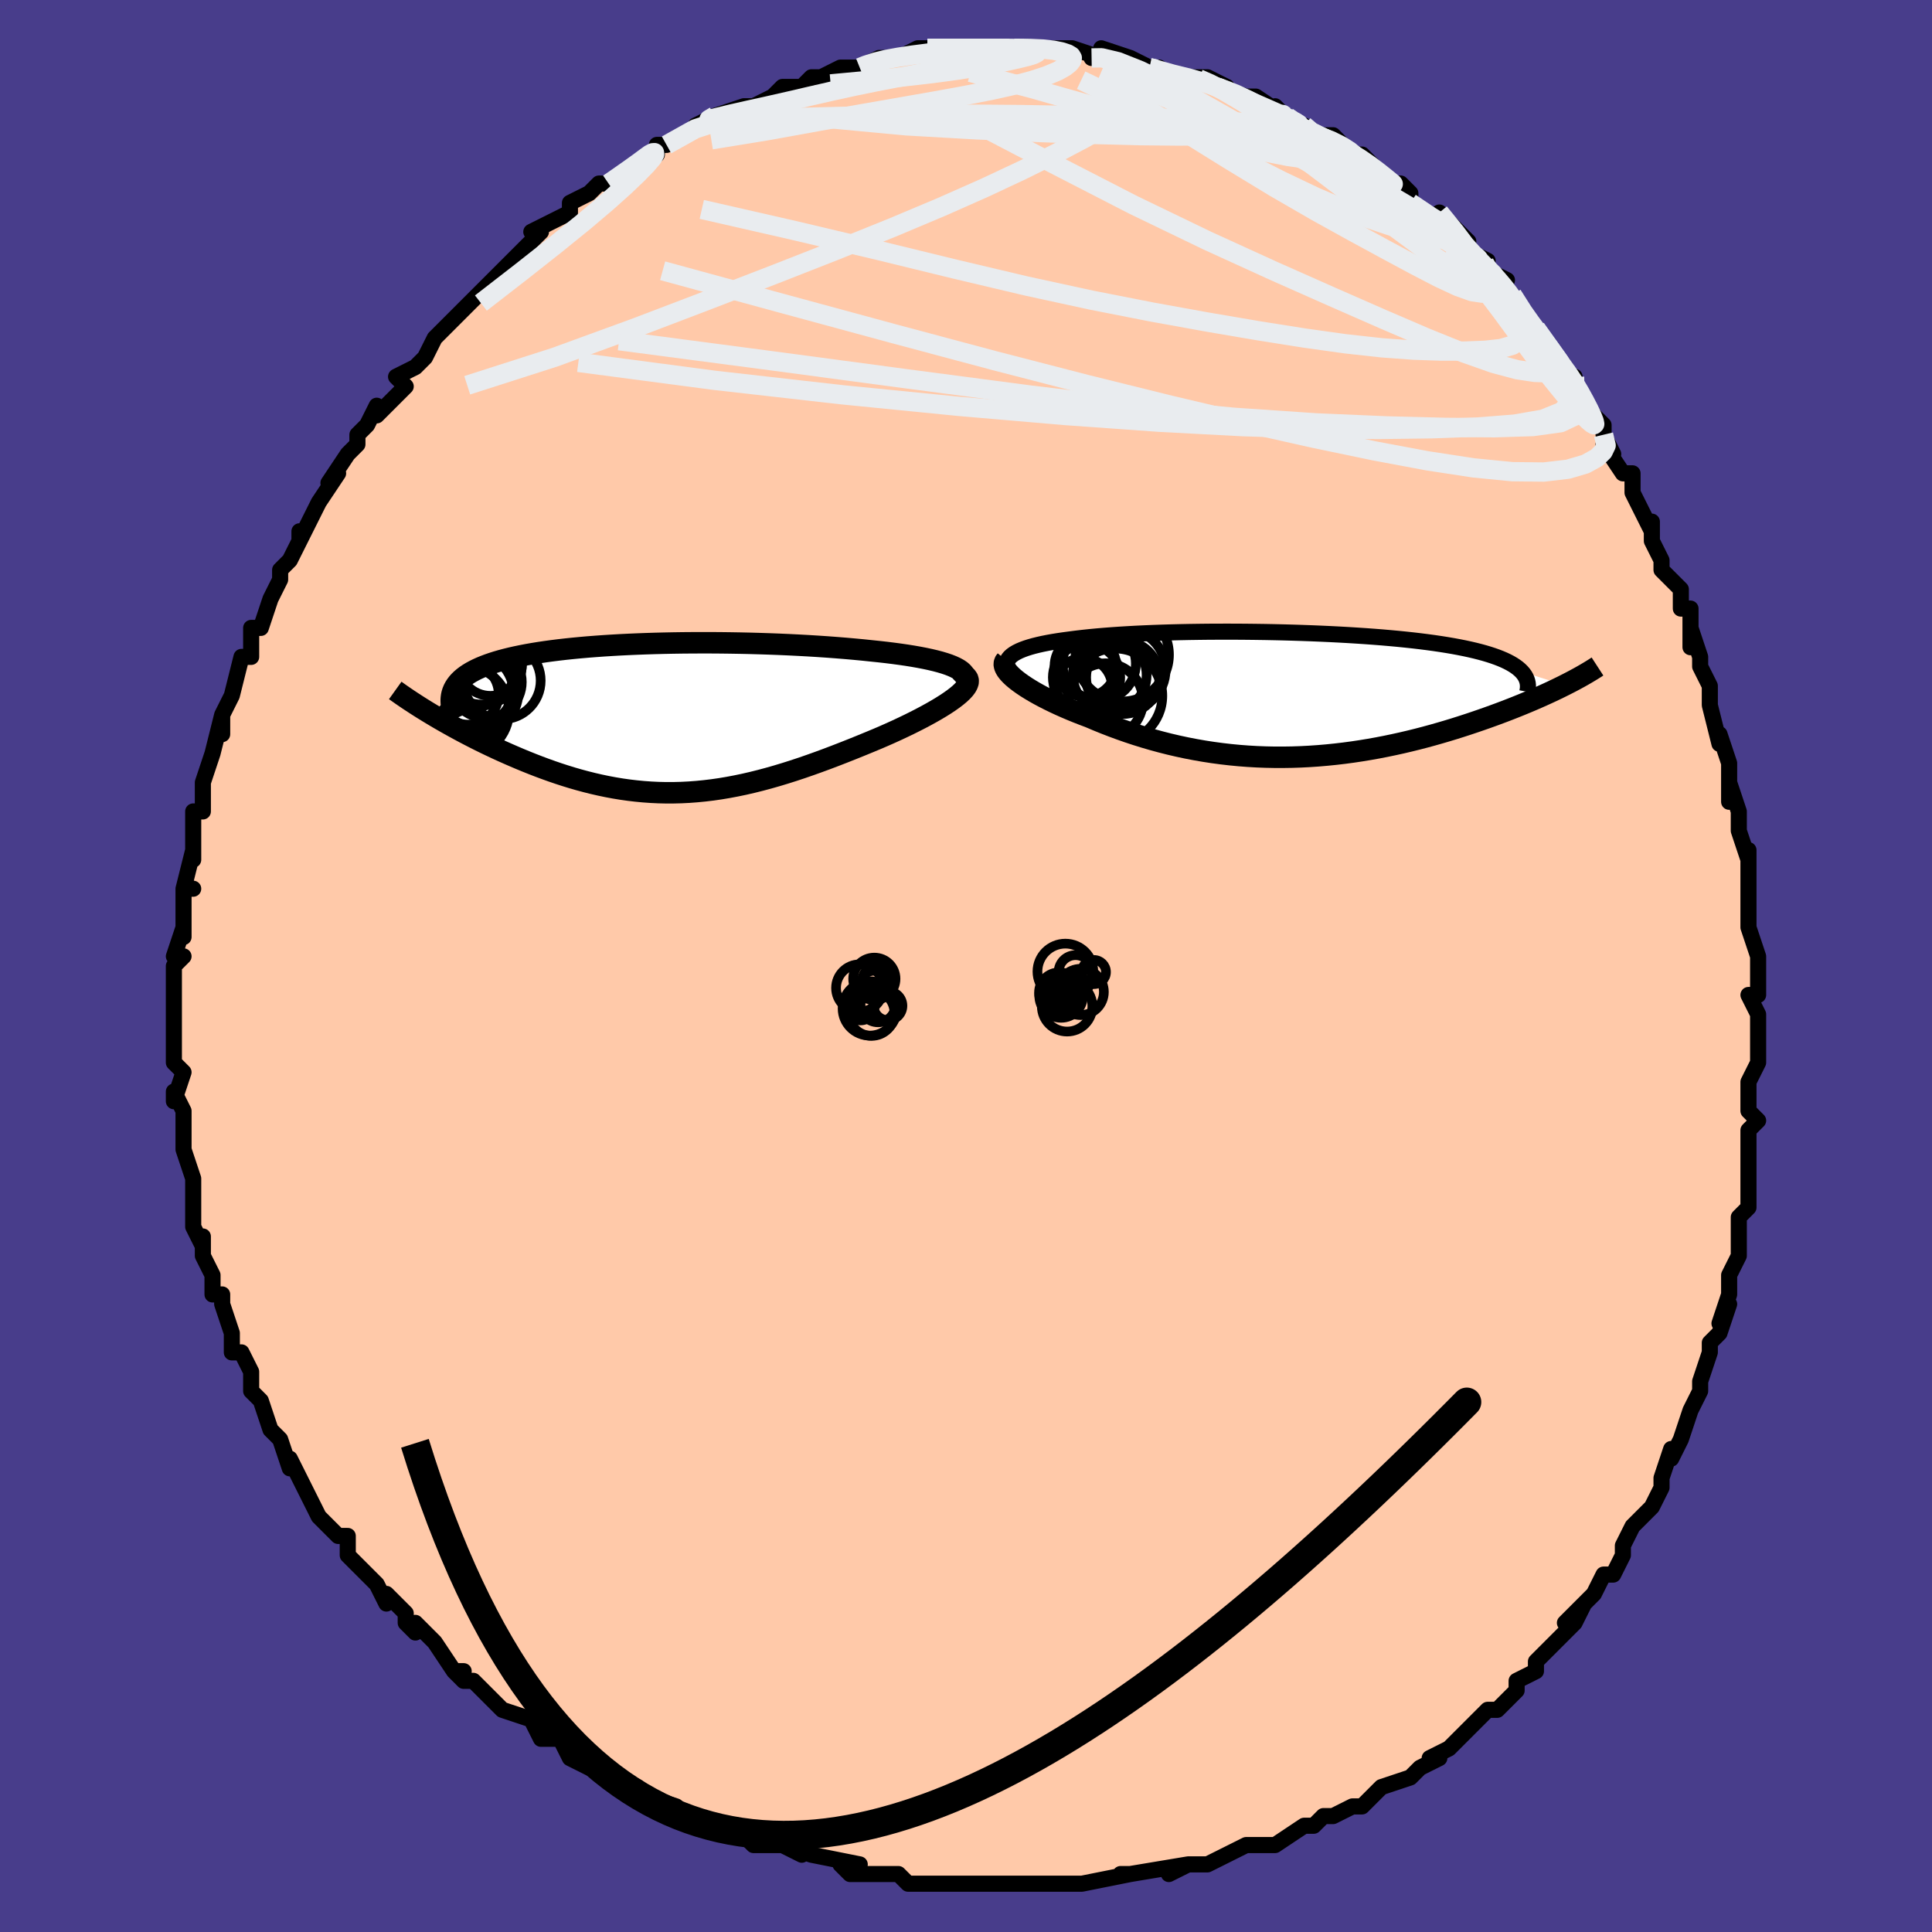 <svg viewBox="-100 -100 200 200" xmlns="http://www.w3.org/2000/svg" width="400" height="400" id="face-svg"><defs><clipPath id="leftEyeClipPath"><polyline points="31.07,-5.25,30.73,-5.406,30.347,-5.556,29.923,-5.699,29.461,-5.837,28.963,-5.968,28.431,-6.094,27.867,-6.214,27.274,-6.328,26.653,-6.437,26.006,-6.541,25.334,-6.639,24.64,-6.732,23.926,-6.821,23.192,-6.904,22.441,-6.982,21.536,-7.077,20.612,-7.165,19.672,-7.248,18.717,-7.325,17.749,-7.397,16.771,-7.463,15.783,-7.524,14.787,-7.578,13.785,-7.628,12.779,-7.672,11.771,-7.71,10.761,-7.743,9.751,-7.771,8.743,-7.793,7.737,-7.81,6.736,-7.822,5.741,-7.829,4.752,-7.83,3.771,-7.826,2.8,-7.818,1.838,-7.804,0.888,-7.785,-0.049,-7.761,-0.974,-7.732,-1.884,-7.698,-2.778,-7.66,-3.657,-7.616,-4.518,-7.567,-5.362,-7.514,-6.188,-7.455,-6.994,-7.392,-7.78,-7.323,-8.547,-7.25,-9.292,-7.172,-10.015,-7.089,-10.717,-7.001,-11.396,-6.908,-12.053,-6.811,-12.686,-6.708,-13.296,-6.601,-13.883,-6.488,-14.446,-6.371,-14.985,-6.25,-15.5,-6.123,-15.992,-5.992,-16.46,-5.856,-16.904,-5.715,-17.324,-5.57,-17.721,-5.42,-18.095,-5.266,-18.447,-5.107,-18.777,-4.942,-19.086,-4.773,-19.374,-4.598,-19.639,-4.418,-19.883,-4.232,-20.105,-4.041,-20.306,-3.845,-20.484,-3.643,-20.641,-3.436,-20.777,-3.223,-20.891,-3.006,-20.984,-2.782,-21.056,-2.554,-23.166,-0.423,-22.719,-0.156,-22.259,0.113,-21.787,0.384,-21.303,0.657,-20.807,0.932,-20.3,1.208,-19.781,1.485,-19.251,1.762,-18.711,2.039,-18.16,2.316,-17.599,2.591,-17.028,2.864,-16.448,3.136,-15.859,3.405,-15.259,3.672,-14.646,3.939,-14.021,4.205,-13.384,4.468,-12.735,4.728,-12.076,4.983,-11.408,5.232,-10.729,5.475,-10.041,5.71,-9.345,5.936,-8.641,6.153,-7.929,6.358,-7.21,6.552,-6.484,6.734,-5.752,6.902,-5.013,7.057,-4.268,7.196,-3.518,7.32,-2.762,7.427,-2,7.517,-1.234,7.59,-0.462,7.645,0.315,7.682,1.097,7.7,1.884,7.698,2.675,7.678,3.472,7.638,4.273,7.578,5.08,7.499,5.892,7.401,6.708,7.283,7.53,7.145,8.357,6.989,9.189,6.815,10.026,6.622,10.868,6.412,11.715,6.185,12.567,5.942,13.424,5.683,14.285,5.41,15.151,5.123,16.02,4.822,16.892,4.51,17.767,4.188,18.643,3.855,19.521,3.514,20.399,3.166,21.275,2.812,22.149,2.453,23.018,2.091,23.691,1.801,24.353,1.508,25.003,1.212,25.638,0.914,26.258,0.616,26.86,0.316,27.444,0.017,28.006,-0.281,28.546,-0.578,29.061,-0.872,29.548,-1.163,30.006,-1.451,30.432,-1.734,30.824,-2.011,31.178,-2.282"></polyline></clipPath><clipPath id="rightEyeClipPath"><polyline points="-29.242,-3.892,-29.054,-4.062,-28.83,-4.224,-28.569,-4.378,-28.273,-4.525,-27.944,-4.664,-27.583,-4.797,-27.19,-4.922,-26.769,-5.041,-26.318,-5.153,-25.84,-5.26,-25.337,-5.36,-24.808,-5.455,-24.255,-5.544,-23.679,-5.628,-23.082,-5.707,-22.413,-5.794,-21.717,-5.876,-20.994,-5.953,-20.245,-6.024,-19.472,-6.09,-18.675,-6.151,-17.856,-6.207,-17.015,-6.258,-16.156,-6.305,-15.278,-6.346,-14.382,-6.383,-13.472,-6.415,-12.547,-6.443,-11.609,-6.466,-10.66,-6.485,-9.701,-6.499,-8.734,-6.51,-7.76,-6.515,-6.781,-6.517,-5.798,-6.515,-4.812,-6.508,-3.826,-6.497,-2.84,-6.483,-1.857,-6.464,-0.877,-6.441,0.098,-6.414,1.067,-6.383,2.027,-6.348,2.979,-6.309,3.919,-6.266,4.848,-6.219,5.764,-6.168,6.666,-6.112,7.552,-6.053,8.421,-5.99,9.273,-5.923,10.105,-5.851,10.918,-5.776,11.711,-5.696,12.482,-5.613,13.231,-5.525,13.957,-5.433,14.659,-5.338,15.338,-5.238,15.992,-5.134,16.621,-5.027,17.225,-4.915,17.803,-4.8,18.356,-4.681,18.883,-4.558,19.386,-4.431,19.866,-4.3,20.323,-4.164,20.755,-4.024,21.164,-3.879,21.548,-3.73,21.908,-3.576,22.243,-3.418,22.554,-3.255,22.84,-3.088,23.101,-2.916,23.337,-2.74,23.549,-2.559,23.737,-2.374,28.174,-0.978,27.748,-0.766,27.306,-0.551,26.848,-0.334,26.374,-0.114,25.885,0.108,25.38,0.332,24.861,0.558,24.326,0.785,23.776,1.013,23.211,1.242,22.632,1.471,22.039,1.701,21.432,1.93,20.811,2.159,20.175,2.388,19.522,2.617,18.852,2.847,18.165,3.077,17.463,3.305,16.745,3.532,16.012,3.755,15.264,3.975,14.502,4.191,13.727,4.402,12.939,4.607,12.138,4.805,11.325,4.996,10.501,5.178,9.666,5.352,8.822,5.516,7.968,5.669,7.105,5.811,6.234,5.942,5.356,6.06,4.471,6.164,3.58,6.255,2.683,6.332,1.782,6.394,0.877,6.441,-0.032,6.472,-0.943,6.486,-1.856,6.485,-2.771,6.466,-3.686,6.431,-4.602,6.378,-5.516,6.308,-6.429,6.22,-7.34,6.115,-8.249,5.993,-9.154,5.853,-10.054,5.696,-10.95,5.523,-11.84,5.333,-12.724,5.127,-13.601,4.905,-14.469,4.669,-15.329,4.417,-16.18,4.153,-17.02,3.875,-17.848,3.585,-18.664,3.284,-19.467,2.973,-20.255,2.652,-21.028,2.324,-21.678,2.08,-22.313,1.831,-22.931,1.578,-23.533,1.321,-24.116,1.061,-24.68,0.798,-25.222,0.534,-25.743,0.268,-26.24,0.002,-26.712,-0.263,-27.158,-0.528,-27.576,-0.79,-27.964,-1.05,-28.321,-1.306,-28.645,-1.557"></polyline></clipPath><filter id="fuzzy"><feTurbulence id="turbulence" baseFrequency="0.05" numOctaves="3" type="noise" result="noise"></feTurbulence><feDisplacementMap in="SourceGraphic" in2="noise" scale="2"></feDisplacementMap></filter><linearGradient id="rainbowGradient" x1="0%" y1="0%" x2="100%" y2="0%"><stop offset="0%" style="stop-color: rgb(0, 0, 0);  stop-opacity: 1"></stop><stop offset="50%" style="stop-color: rgb(185, 55, 55);  stop-opacity: 1"></stop><stop offset="100%" style="stop-color: rgb(64, 224, 208);  stop-opacity: 1"></stop></linearGradient></defs><title>That&#39;s an ugly face</title><desc>CREATED BY XUAN TANG, MORE INFO AT TXSTC55.GITHUB.IO</desc><rect x="-100" y="-100" width="100%" height="100%" opacity="1" fill="rgb(72, 61, 139)"></rect><polyline id="faceContour" points="82,-1,82,3,81,3,82,5,82,7,82,9,82,9,82,10,81,12,81,15,82,16,81,17,81,20,81,20,81,22,81,24,81,25,80,26,80,29,80,30,79,32,79,34,78,37,79,35,78,38,77,39,77,40,77,40,76,43,76,44,75,46,74,49,73,51,73,50,72,53,72,53,72,54,71,56,70,57,69,58,68,60,68,61,67,63,66,63,66,63,65,65,65,65,62,68,64,66,63,68,61,70,59,72,59,73,59,73,57,74,57,75,56,76,55,77,54,77,52,79,52,79,50,81,48,82,49,82,47,83,46,84,43,85,43,85,43,85,41,87,40,87,38,88,37,88,36,89,35,89,35,89,32,91,30,91,29,91,27,92,27,92,25,93,25,93,23,93,21,94,23,93,17,94,16,94,17,94,17,94,12,95,12,95,12,95,10,95,8,95,7,95,6,95,3,95,3,95,2,95,0,95,-3,95,-2,95,-6,95,-7,94,-7,94,-8,94,-11,94,-12,94,-13,93,-11,93,-16,92,-19,91,-17,92,-19,91,-20,91,-22,91,-23,90,-24,90,-26,89,-26,89,-28,89,-29,88,-30,87,-33,86,-35,85,-34,85,-36,84,-38,83,-40,82,-39,83,-41,82,-42,80,-44,80,-44,80,-45,78,-48,77,-48,77,-50,75,-51,74,-52,74,-53,73,-52,73,-53,73,-55,70,-57,68,-57,69,-58,68,-58,67,-60,65,-60,66,-61,64,-64,61,-64,59,-65,59,-65,59,-67,57,-66,58,-67,57,-68,55,-69,53,-70,51,-70,52,-71,49,-71,49,-72,48,-73,45,-73,45,-74,44,-74,42,-75,40,-76,40,-76,38,-76,38,-77,35,-77,34,-78,34,-78,32,-79,30,-79,29,-79,28,-79,29,-80,27,-80,23,-80,22,-80,22,-81,19,-81,19,-81,16,-81,15,-82,13,-82,14,-81,11,-82,10,-82,8,-82,7,-82,5,-82,3,-82,2,-82,0,-81,-1,-82,-1,-81,-4,-81,-3,-81,-6,-81,-8,-80,-8,-81,-8,-80,-12,-80,-11,-80,-13,-80,-16,-79,-16,-79,-18,-79,-19,-79,-19,-78,-22,-77,-26,-77,-25,-77,-24,-77,-26,-76,-28,-75,-32,-75,-32,-74,-32,-74,-35,-73,-35,-72,-38,-71,-40,-71,-41,-70,-42,-69,-44,-69,-45,-69,-44,-68,-46,-68,-46,-67,-48,-65,-51,-66,-50,-64,-53,-63,-54,-63,-55,-62,-56,-61,-58,-61,-57,-60,-58,-58,-60,-59,-61,-57,-62,-56,-63,-55,-65,-55,-65,-54,-66,-53,-67,-52,-68,-50,-70,-50,-70,-47,-73,-48,-72,-48,-72,-46,-74,-44,-76,-45,-76,-41,-78,-41,-78,-41,-79,-39,-80,-38,-81,-37,-81,-37,-81,-34,-83,-33,-84,-32,-84,-32,-85,-32,-85,-31,-85,-26,-88,-28,-87,-26,-88,-26,-88,-23,-89,-22,-89,-22,-89,-20,-90,-19,-91,-17,-91,-16,-92,-14,-92,-15,-92,-13,-93,-11,-93,-11,-93,-9,-94,-8,-94,-9,-94,-7,-94,-5,-95,-2,-95,-4,-95,0,-95,2,-95,1,-95,2,-95,4,-95,5,-95,4,-95,8,-95,8,-95,10,-95,11,-95,14,-94,13,-94,14,-94,14,-95,17,-94,19,-93,20,-93,19,-93,22,-92,24,-92,23,-92,25,-92,27,-91,26,-91,29,-90,28,-90,30,-90,33,-88,32,-89,34,-87,35,-87,36,-86,36,-86,38,-86,40,-84,41,-84,41,-84,43,-82,43,-81,45,-81,46,-80,46,-79,49,-77,50,-76,49,-78,52,-75,50,-75,54,-73,53,-73,54,-72,56,-71,55,-71,56,-70,58,-67,59,-66,59,-66,62,-62,62,-61,63,-61,63,-61,63,-60,64,-58,66,-56,66,-55,67,-53,66,-54,68,-51,69,-51,69,-49,71,-45,71,-46,71,-44,72,-42,72,-42,72,-41,74,-39,74,-37,75,-37,75,-33,75,-35,76,-32,76,-31,77,-29,77,-27,78,-23,78,-24,79,-21,79,-21,79,-17,79,-19,80,-16,80,-14,81,-11,81,-12,81,-8,81,-8,81,-4,81,-4,82,-1,81,-4,82,-1,82,3" fill="#ffc9a9" stroke="black" stroke-width="1.667" stroke-linejoin="round" filter="url(#fuzzy)"></polyline><g transform="translate(33.791 -28.093)"><polyline id="rightCountour" points="-29.242,-3.892,-29.054,-4.062,-28.83,-4.224,-28.569,-4.378,-28.273,-4.525,-27.944,-4.664,-27.583,-4.797,-27.19,-4.922,-26.769,-5.041,-26.318,-5.153,-25.84,-5.26,-25.337,-5.36,-24.808,-5.455,-24.255,-5.544,-23.679,-5.628,-23.082,-5.707,-22.413,-5.794,-21.717,-5.876,-20.994,-5.953,-20.245,-6.024,-19.472,-6.09,-18.675,-6.151,-17.856,-6.207,-17.015,-6.258,-16.156,-6.305,-15.278,-6.346,-14.382,-6.383,-13.472,-6.415,-12.547,-6.443,-11.609,-6.466,-10.66,-6.485,-9.701,-6.499,-8.734,-6.51,-7.76,-6.515,-6.781,-6.517,-5.798,-6.515,-4.812,-6.508,-3.826,-6.497,-2.84,-6.483,-1.857,-6.464,-0.877,-6.441,0.098,-6.414,1.067,-6.383,2.027,-6.348,2.979,-6.309,3.919,-6.266,4.848,-6.219,5.764,-6.168,6.666,-6.112,7.552,-6.053,8.421,-5.99,9.273,-5.923,10.105,-5.851,10.918,-5.776,11.711,-5.696,12.482,-5.613,13.231,-5.525,13.957,-5.433,14.659,-5.338,15.338,-5.238,15.992,-5.134,16.621,-5.027,17.225,-4.915,17.803,-4.8,18.356,-4.681,18.883,-4.558,19.386,-4.431,19.866,-4.3,20.323,-4.164,20.755,-4.024,21.164,-3.879,21.548,-3.73,21.908,-3.576,22.243,-3.418,22.554,-3.255,22.84,-3.088,23.101,-2.916,23.337,-2.74,23.549,-2.559,23.737,-2.374,28.174,-0.978,27.748,-0.766,27.306,-0.551,26.848,-0.334,26.374,-0.114,25.885,0.108,25.38,0.332,24.861,0.558,24.326,0.785,23.776,1.013,23.211,1.242,22.632,1.471,22.039,1.701,21.432,1.93,20.811,2.159,20.175,2.388,19.522,2.617,18.852,2.847,18.165,3.077,17.463,3.305,16.745,3.532,16.012,3.755,15.264,3.975,14.502,4.191,13.727,4.402,12.939,4.607,12.138,4.805,11.325,4.996,10.501,5.178,9.666,5.352,8.822,5.516,7.968,5.669,7.105,5.811,6.234,5.942,5.356,6.06,4.471,6.164,3.58,6.255,2.683,6.332,1.782,6.394,0.877,6.441,-0.032,6.472,-0.943,6.486,-1.856,6.485,-2.771,6.466,-3.686,6.431,-4.602,6.378,-5.516,6.308,-6.429,6.22,-7.34,6.115,-8.249,5.993,-9.154,5.853,-10.054,5.696,-10.95,5.523,-11.84,5.333,-12.724,5.127,-13.601,4.905,-14.469,4.669,-15.329,4.417,-16.18,4.153,-17.02,3.875,-17.848,3.585,-18.664,3.284,-19.467,2.973,-20.255,2.652,-21.028,2.324,-21.678,2.08,-22.313,1.831,-22.931,1.578,-23.533,1.321,-24.116,1.061,-24.68,0.798,-25.222,0.534,-25.743,0.268,-26.24,0.002,-26.712,-0.263,-27.158,-0.528,-27.576,-0.79,-27.964,-1.05,-28.321,-1.306,-28.645,-1.557" fill="white" stroke="white" stroke-width="0" stroke-linejoin="round" filter="url(#fuzzy)"></polyline></g><g transform="translate(-32.145 -25.632)"><polyline id="leftCountour" points="31.07,-5.25,30.73,-5.406,30.347,-5.556,29.923,-5.699,29.461,-5.837,28.963,-5.968,28.431,-6.094,27.867,-6.214,27.274,-6.328,26.653,-6.437,26.006,-6.541,25.334,-6.639,24.64,-6.732,23.926,-6.821,23.192,-6.904,22.441,-6.982,21.536,-7.077,20.612,-7.165,19.672,-7.248,18.717,-7.325,17.749,-7.397,16.771,-7.463,15.783,-7.524,14.787,-7.578,13.785,-7.628,12.779,-7.672,11.771,-7.71,10.761,-7.743,9.751,-7.771,8.743,-7.793,7.737,-7.81,6.736,-7.822,5.741,-7.829,4.752,-7.83,3.771,-7.826,2.8,-7.818,1.838,-7.804,0.888,-7.785,-0.049,-7.761,-0.974,-7.732,-1.884,-7.698,-2.778,-7.66,-3.657,-7.616,-4.518,-7.567,-5.362,-7.514,-6.188,-7.455,-6.994,-7.392,-7.78,-7.323,-8.547,-7.25,-9.292,-7.172,-10.015,-7.089,-10.717,-7.001,-11.396,-6.908,-12.053,-6.811,-12.686,-6.708,-13.296,-6.601,-13.883,-6.488,-14.446,-6.371,-14.985,-6.25,-15.5,-6.123,-15.992,-5.992,-16.46,-5.856,-16.904,-5.715,-17.324,-5.57,-17.721,-5.42,-18.095,-5.266,-18.447,-5.107,-18.777,-4.942,-19.086,-4.773,-19.374,-4.598,-19.639,-4.418,-19.883,-4.232,-20.105,-4.041,-20.306,-3.845,-20.484,-3.643,-20.641,-3.436,-20.777,-3.223,-20.891,-3.006,-20.984,-2.782,-21.056,-2.554,-23.166,-0.423,-22.719,-0.156,-22.259,0.113,-21.787,0.384,-21.303,0.657,-20.807,0.932,-20.3,1.208,-19.781,1.485,-19.251,1.762,-18.711,2.039,-18.16,2.316,-17.599,2.591,-17.028,2.864,-16.448,3.136,-15.859,3.405,-15.259,3.672,-14.646,3.939,-14.021,4.205,-13.384,4.468,-12.735,4.728,-12.076,4.983,-11.408,5.232,-10.729,5.475,-10.041,5.71,-9.345,5.936,-8.641,6.153,-7.929,6.358,-7.21,6.552,-6.484,6.734,-5.752,6.902,-5.013,7.057,-4.268,7.196,-3.518,7.32,-2.762,7.427,-2,7.517,-1.234,7.59,-0.462,7.645,0.315,7.682,1.097,7.7,1.884,7.698,2.675,7.678,3.472,7.638,4.273,7.578,5.08,7.499,5.892,7.401,6.708,7.283,7.53,7.145,8.357,6.989,9.189,6.815,10.026,6.622,10.868,6.412,11.715,6.185,12.567,5.942,13.424,5.683,14.285,5.41,15.151,5.123,16.02,4.822,16.892,4.51,17.767,4.188,18.643,3.855,19.521,3.514,20.399,3.166,21.275,2.812,22.149,2.453,23.018,2.091,23.691,1.801,24.353,1.508,25.003,1.212,25.638,0.914,26.258,0.616,26.86,0.316,27.444,0.017,28.006,-0.281,28.546,-0.578,29.061,-0.872,29.548,-1.163,30.006,-1.451,30.432,-1.734,30.824,-2.011,31.178,-2.282" fill="white" stroke="white" stroke-width="0" stroke-linejoin="round" filter="url(#fuzzy)"></polyline></g><g transform="translate(33.791 -28.093)"><polyline id="rightUpper" points="-28.727,-1.691,-28.997,-1.957,-29.214,-2.211,-29.38,-2.455,-29.497,-2.689,-29.565,-2.913,-29.587,-3.127,-29.564,-3.331,-29.498,-3.527,-29.39,-3.714,-29.242,-3.892,-29.054,-4.062,-28.83,-4.224,-28.569,-4.378,-28.273,-4.525,-27.944,-4.664,-27.583,-4.797,-27.19,-4.922,-26.769,-5.041,-26.318,-5.153,-25.84,-5.26,-25.337,-5.36,-24.808,-5.455,-24.255,-5.544,-23.679,-5.628,-23.082,-5.707,-22.413,-5.794,-21.717,-5.876,-20.994,-5.953,-20.245,-6.024,-19.472,-6.09,-18.675,-6.151,-17.856,-6.207,-17.015,-6.258,-16.156,-6.305,-15.278,-6.346,-14.382,-6.383,-13.472,-6.415,-12.547,-6.443,-11.609,-6.466,-10.66,-6.485,-9.701,-6.499,-8.734,-6.51,-7.76,-6.515,-6.781,-6.517,-5.798,-6.515,-4.812,-6.508,-3.826,-6.497,-2.84,-6.483,-1.857,-6.464,-0.877,-6.441,0.098,-6.414,1.067,-6.383,2.027,-6.348,2.979,-6.309,3.919,-6.266,4.848,-6.219,5.764,-6.168,6.666,-6.112,7.552,-6.053,8.421,-5.99,9.273,-5.923,10.105,-5.851,10.918,-5.776,11.711,-5.696,12.482,-5.613,13.231,-5.525,13.957,-5.433,14.659,-5.338,15.338,-5.238,15.992,-5.134,16.621,-5.027,17.225,-4.915,17.803,-4.8,18.356,-4.681,18.883,-4.558,19.386,-4.431,19.866,-4.3,20.323,-4.164,20.755,-4.024,21.164,-3.879,21.548,-3.73,21.908,-3.576,22.243,-3.418,22.554,-3.255,22.84,-3.088,23.101,-2.916,23.337,-2.74,23.549,-2.559,23.737,-2.374,23.9,-2.185,24.039,-1.991,24.154,-1.793,24.245,-1.591,24.313,-1.384,24.358,-1.174,24.38,-0.959,24.38,-0.741,24.359,-0.519,24.316,-0.293" fill="none" stroke="black" stroke-width="1.667" stroke-linejoin="round" filter="url(#fuzzy)"></polyline><polyline id="rightLower" points="-29.64,-3.579,-29.756,-3.434,-29.818,-3.273,-29.829,-3.097,-29.79,-2.908,-29.704,-2.707,-29.574,-2.494,-29.4,-2.272,-29.186,-2.041,-28.934,-1.802,-28.645,-1.557,-28.321,-1.306,-27.964,-1.05,-27.576,-0.79,-27.158,-0.528,-26.712,-0.263,-26.24,0.002,-25.743,0.268,-25.222,0.534,-24.68,0.798,-24.116,1.061,-23.533,1.321,-22.931,1.578,-22.313,1.831,-21.678,2.08,-21.028,2.324,-20.255,2.652,-19.467,2.973,-18.664,3.284,-17.848,3.585,-17.02,3.875,-16.18,4.153,-15.329,4.417,-14.469,4.669,-13.601,4.905,-12.724,5.127,-11.84,5.333,-10.95,5.523,-10.054,5.696,-9.154,5.853,-8.249,5.993,-7.34,6.115,-6.429,6.22,-5.516,6.308,-4.602,6.378,-3.686,6.431,-2.771,6.466,-1.856,6.485,-0.943,6.486,-0.032,6.472,0.877,6.441,1.782,6.394,2.683,6.332,3.58,6.255,4.471,6.164,5.356,6.06,6.234,5.942,7.105,5.811,7.968,5.669,8.822,5.516,9.666,5.352,10.501,5.178,11.325,4.996,12.138,4.805,12.939,4.607,13.727,4.402,14.502,4.191,15.264,3.975,16.012,3.755,16.745,3.532,17.463,3.305,18.165,3.077,18.852,2.847,19.522,2.617,20.175,2.388,20.811,2.159,21.432,1.93,22.039,1.701,22.632,1.471,23.211,1.242,23.776,1.013,24.326,0.785,24.861,0.558,25.38,0.332,25.885,0.108,26.374,-0.114,26.848,-0.334,27.306,-0.551,27.748,-0.766,28.174,-0.978,28.584,-1.187,28.979,-1.392,29.358,-1.595,29.721,-1.793,30.069,-1.989,30.401,-2.181,30.718,-2.369,31.02,-2.553,31.307,-2.734,31.58,-2.911" fill="none" stroke="black" stroke-width="2.222" stroke-linejoin="round" filter="url(#fuzzy)"></polyline><!--[--><circle r="3.862" cx="-19.334" cy="0.617" stroke="black" fill="none" stroke-width="1" filter="url(#fuzzy)" clip-path="url(#rightEyeClipPath)"></circle><circle r="3.819" cx="-18.912" cy="-2.024" stroke="black" fill="none" stroke-width="1" filter="url(#fuzzy)" clip-path="url(#rightEyeClipPath)"></circle><circle r="4.834" cx="-17.614" cy="-4.126" stroke="black" fill="none" stroke-width="1" filter="url(#fuzzy)" clip-path="url(#rightEyeClipPath)"></circle><circle r="3.189" cx="-21.435" cy="-2.959" stroke="black" fill="none" stroke-width="1" filter="url(#fuzzy)" clip-path="url(#rightEyeClipPath)"></circle><circle r="3.796" cx="-20.002" cy="-3.198" stroke="black" fill="none" stroke-width="1" filter="url(#fuzzy)" clip-path="url(#rightEyeClipPath)"></circle><circle r="3.792" cx="-17.562" cy="-1.785" stroke="black" fill="none" stroke-width="1" filter="url(#fuzzy)" clip-path="url(#rightEyeClipPath)"></circle><circle r="3.487" cx="-21.313" cy="-1.787" stroke="black" fill="none" stroke-width="1" filter="url(#fuzzy)" clip-path="url(#rightEyeClipPath)"></circle><circle r="4.899" cx="-18.368" cy="0.123" stroke="black" fill="none" stroke-width="1" filter="url(#fuzzy)" clip-path="url(#rightEyeClipPath)"></circle><circle r="3" cx="-21.667" cy="-0.786" stroke="black" fill="none" stroke-width="1" filter="url(#fuzzy)" clip-path="url(#rightEyeClipPath)"></circle><circle r="4.237" cx="-17.368" cy="-2.562" stroke="black" fill="none" stroke-width="1" filter="url(#fuzzy)" clip-path="url(#rightEyeClipPath)"></circle><!--]--></g><g transform="translate(-32.145 -25.632)"><polyline id="leftUpper" points="31.534,-3.323,31.771,-3.547,31.937,-3.765,32.035,-3.974,32.069,-4.177,32.04,-4.373,31.953,-4.562,31.809,-4.744,31.613,-4.919,31.366,-5.088,31.07,-5.25,30.73,-5.406,30.347,-5.556,29.923,-5.699,29.461,-5.837,28.963,-5.968,28.431,-6.094,27.867,-6.214,27.274,-6.328,26.653,-6.437,26.006,-6.541,25.334,-6.639,24.64,-6.732,23.926,-6.821,23.192,-6.904,22.441,-6.982,21.536,-7.077,20.612,-7.165,19.672,-7.248,18.717,-7.325,17.749,-7.397,16.771,-7.463,15.783,-7.524,14.787,-7.578,13.785,-7.628,12.779,-7.672,11.771,-7.71,10.761,-7.743,9.751,-7.771,8.743,-7.793,7.737,-7.81,6.736,-7.822,5.741,-7.829,4.752,-7.83,3.771,-7.826,2.8,-7.818,1.838,-7.804,0.888,-7.785,-0.049,-7.761,-0.974,-7.732,-1.884,-7.698,-2.778,-7.66,-3.657,-7.616,-4.518,-7.567,-5.362,-7.514,-6.188,-7.455,-6.994,-7.392,-7.78,-7.323,-8.547,-7.25,-9.292,-7.172,-10.015,-7.089,-10.717,-7.001,-11.396,-6.908,-12.053,-6.811,-12.686,-6.708,-13.296,-6.601,-13.883,-6.488,-14.446,-6.371,-14.985,-6.25,-15.5,-6.123,-15.992,-5.992,-16.46,-5.856,-16.904,-5.715,-17.324,-5.57,-17.721,-5.42,-18.095,-5.266,-18.447,-5.107,-18.777,-4.942,-19.086,-4.773,-19.374,-4.598,-19.639,-4.418,-19.883,-4.232,-20.105,-4.041,-20.306,-3.845,-20.484,-3.643,-20.641,-3.436,-20.777,-3.223,-20.891,-3.006,-20.984,-2.782,-21.056,-2.554,-21.106,-2.32,-21.136,-2.081,-21.146,-1.837,-21.136,-1.588,-21.105,-1.334,-21.055,-1.075,-20.986,-0.812,-20.899,-0.543,-20.793,-0.27,-20.669,0.007" fill="none" stroke="black" stroke-width="2.222" stroke-linejoin="round" filter="url(#fuzzy)"></polyline><polyline id="leftLower" points="32.004,-4.45,32.196,-4.292,32.317,-4.118,32.371,-3.93,32.361,-3.727,32.292,-3.513,32.168,-3.286,31.991,-3.049,31.765,-2.802,31.493,-2.546,31.178,-2.282,30.824,-2.011,30.432,-1.734,30.006,-1.451,29.548,-1.163,29.061,-0.872,28.546,-0.578,28.006,-0.281,27.444,0.017,26.86,0.316,26.258,0.616,25.638,0.914,25.003,1.212,24.353,1.508,23.691,1.801,23.018,2.091,22.149,2.453,21.275,2.812,20.399,3.166,19.521,3.514,18.643,3.855,17.767,4.188,16.892,4.51,16.02,4.822,15.151,5.123,14.285,5.41,13.424,5.683,12.567,5.942,11.715,6.185,10.868,6.412,10.026,6.622,9.189,6.815,8.357,6.989,7.53,7.145,6.708,7.283,5.892,7.401,5.08,7.499,4.273,7.578,3.472,7.638,2.675,7.678,1.884,7.698,1.097,7.7,0.315,7.682,-0.462,7.645,-1.234,7.59,-2,7.517,-2.762,7.427,-3.518,7.32,-4.268,7.196,-5.013,7.057,-5.752,6.902,-6.484,6.734,-7.21,6.552,-7.929,6.358,-8.641,6.153,-9.345,5.936,-10.041,5.71,-10.729,5.475,-11.408,5.232,-12.076,4.983,-12.735,4.728,-13.384,4.468,-14.021,4.205,-14.646,3.939,-15.259,3.672,-15.859,3.405,-16.448,3.136,-17.028,2.864,-17.599,2.591,-18.16,2.316,-18.711,2.039,-19.251,1.762,-19.781,1.485,-20.3,1.208,-20.807,0.932,-21.303,0.657,-21.787,0.384,-22.259,0.113,-22.719,-0.156,-23.166,-0.423,-23.601,-0.686,-24.023,-0.946,-24.432,-1.203,-24.828,-1.457,-25.212,-1.706,-25.583,-1.952,-25.941,-2.194,-26.286,-2.431,-26.619,-2.665,-26.94,-2.895" fill="none" stroke="black" stroke-width="2.222" stroke-linejoin="round" filter="url(#fuzzy)"></polyline><!--[--><circle r="3.268" cx="-17.085" cy="-5.6" stroke="black" fill="none" stroke-width="1" filter="url(#fuzzy)" clip-path="url(#leftEyeClipPath)"></circle><circle r="4.279" cx="-18.951" cy="-2.562" stroke="black" fill="none" stroke-width="1" filter="url(#fuzzy)" clip-path="url(#leftEyeClipPath)"></circle><circle r="4.202" cx="-18.63" cy="-5.408" stroke="black" fill="none" stroke-width="1" filter="url(#fuzzy)" clip-path="url(#leftEyeClipPath)"></circle><circle r="4.103" cx="-17.946" cy="-5.531" stroke="black" fill="none" stroke-width="1" filter="url(#fuzzy)" clip-path="url(#leftEyeClipPath)"></circle><circle r="4.937" cx="-19.107" cy="-2.899" stroke="black" fill="none" stroke-width="1" filter="url(#fuzzy)" clip-path="url(#leftEyeClipPath)"></circle><circle r="4.639" cx="-19.253" cy="-3.529" stroke="black" fill="none" stroke-width="1" filter="url(#fuzzy)" clip-path="url(#leftEyeClipPath)"></circle><circle r="3.998" cx="-15.882" cy="-3.909" stroke="black" fill="none" stroke-width="1" filter="url(#fuzzy)" clip-path="url(#leftEyeClipPath)"></circle><circle r="3.172" cx="-19.399" cy="-2.525" stroke="black" fill="none" stroke-width="1" filter="url(#fuzzy)" clip-path="url(#leftEyeClipPath)"></circle><circle r="3.73" cx="-17.57" cy="-3.762" stroke="black" fill="none" stroke-width="1" filter="url(#fuzzy)" clip-path="url(#leftEyeClipPath)"></circle><circle r="4.655" cx="-19.809" cy="-0.774" stroke="black" fill="none" stroke-width="1" filter="url(#fuzzy)" clip-path="url(#leftEyeClipPath)"></circle><!--]--></g><g id="hairs"><!--[--><polyline points="49,-78,50.663,-75.96,51.652,-74.644,52.606,-73.584,53.502,-72.674,54.301,-71.864,55.003,-71.11,55.625,-70.377,56.183,-69.658,56.66,-68.988,57.008,-68.445,57.16,-68.126,57.045,-68.13,56.607,-68.537,55.816,-69.372,54.66,-70.595,53.122,-72.147,51.129,-74.093,48.607,-76.687" fill="none" stroke="rgb(233, 236, 239)" stroke-width="2" stroke-linejoin="round" filter="url(#fuzzy)"></polyline><polyline points="-4,-95,-1.042,-95,0.565,-95,1.59,-95,2.475,-95,3.352,-94.999,4.233,-94.995,5.097,-94.983,5.904,-94.953,6.596,-94.894,7.101,-94.8,7.357,-94.672,7.324,-94.519,6.998,-94.349,6.402,-94.165,5.557,-93.956,4.457,-93.708,3.055,-93.415,1.29,-93.085,-0.875,-92.737,-3.439,-92.39,-6.41,-92.049,-9.878,-91.701,-14.013,-91.313" fill="none" stroke="rgb(233, 236, 239)" stroke-width="2" stroke-linejoin="round" filter="url(#fuzzy)"></polyline><polyline points="19,-93,21.406,-92.324,23.096,-91.908,24.527,-91.497,25.95,-90.994,27.392,-90.407,28.813,-89.789,30.176,-89.187,31.449,-88.629,32.58,-88.127,33.497,-87.694,34.136,-87.353,34.453,-87.146,34.416,-87.14,33.987,-87.409,33.268,-87.902" fill="none" stroke="rgb(233, 236, 239)" stroke-width="2" stroke-linejoin="round" filter="url(#fuzzy)"></polyline><polyline points="53,-73,53.98,-72.184,54.583,-71.616,54.835,-71.129,54.89,-70.655,54.744,-70.289,54.293,-70.174,53.416,-70.427,52.003,-71.148,49.965,-72.43,47.258,-74.323,43.895,-76.807,39.914,-79.817,35.297,-83.318,29.822,-87.371" fill="none" stroke="rgb(233, 236, 239)" stroke-width="2" stroke-linejoin="round" filter="url(#fuzzy)"></polyline><polyline points="36,-86,36.618,-85.877,37.782,-85.441,38.882,-84.892,39.723,-84.352,40.304,-83.848,40.664,-83.394,40.816,-83.017,40.745,-82.748,40.415,-82.609,39.774,-82.633,38.76,-82.858,37.316,-83.31,35.407,-83.986,33.049,-84.855,30.288,-85.895,27.136,-87.136,23.498,-88.66,19.185,-90.529,14.052,-92.687" fill="none" stroke="rgb(233, 236, 239)" stroke-width="2" stroke-linejoin="round" filter="url(#fuzzy)"></polyline><polyline points="55,-71,56.079,-69.593,56.958,-68.099,57.461,-66.82,57.592,-65.731,57.316,-64.866,56.583,-64.269,55.379,-63.918,53.73,-63.738,51.672,-63.658,49.218,-63.655,46.354,-63.753,43.05,-63.994,39.28,-64.411,35.031,-65.005,30.291,-65.757,25.051,-66.649,19.297,-67.69,13.028,-68.921,6.243,-70.395,-1.089,-72.129,-9.064,-74.076,-17.818,-76.147,-27.351,-78.322" fill="none" stroke="rgb(233, 236, 239)" stroke-width="2" stroke-linejoin="round" filter="url(#fuzzy)"></polyline><polyline points="5,-95,5.38,-94.999,6.668,-94.984,7.948,-94.926,9.059,-94.801,9.934,-94.621,10.535,-94.419,10.876,-94.216,11.004,-94.002,10.954,-93.75,10.716,-93.44,10.24,-93.063,9.465,-92.632,8.343,-92.163,6.851,-91.674,4.972,-91.175,2.692,-90.664,-0.008,-90.133,-3.137,-89.564,-6.708,-88.939,-10.753,-88.234,-15.357,-87.414,-20.61,-86.464,-26.365,-85.527" fill="none" stroke="rgb(233, 236, 239)" stroke-width="2" stroke-linejoin="round" filter="url(#fuzzy)"></polyline><polyline points="-31,-85,-28.034,-86.656,-26.333,-87.207,-24.461,-87.469,-22.132,-87.645,-19.401,-87.771,-16.37,-87.864,-13.103,-87.945,-9.633,-88.028,-5.992,-88.107,-2.224,-88.162,1.619,-88.174,5.497,-88.142,9.389,-88.076,13.28,-87.986,17.137,-87.878,20.897,-87.753,24.497,-87.6,27.961,-87.383,31.441,-87.09" fill="none" stroke="rgb(233, 236, 239)" stroke-width="2" stroke-linejoin="round" filter="url(#fuzzy)"></polyline><polyline points="35,-87,35.744,-86.367,36.536,-85.973,37.411,-85.553,38.158,-85.103,38.64,-84.666,38.818,-84.269,38.695,-83.932,38.275,-83.674,37.551,-83.515,36.504,-83.468,35.105,-83.556,33.317,-83.808,31.099,-84.249,28.416,-84.887,25.234,-85.711,21.517,-86.708,17.223,-87.888,12.317,-89.27,6.779,-90.844,0.451,-92.51" fill="none" stroke="rgb(233, 236, 239)" stroke-width="2" stroke-linejoin="round" filter="url(#fuzzy)"></polyline><polyline points="63,-61,63.013,-59.818,62.725,-58.51,61.694,-57.401,59.718,-56.604,56.786,-56.096,52.958,-55.792,48.27,-55.616,42.707,-55.543,36.203,-55.598,28.671,-55.833,20.024,-56.291,10.213,-56.992,-0.765,-57.937,-12.87,-59.138,-26.027,-60.629,-40.128,-62.489" fill="none" stroke="rgb(233, 236, 239)" stroke-width="2" stroke-linejoin="round" filter="url(#fuzzy)"></polyline><polyline points="24,-92,24.092,-91.846,25.243,-91.345,26.671,-90.599,28.201,-89.702,29.848,-88.699,31.63,-87.599,33.517,-86.417,35.44,-85.187,37.33,-83.956,39.138,-82.77,40.849,-81.664,42.469,-80.653,44.01,-79.729,45.471,-78.872,46.82,-78.068,47.996,-77.329,48.929,-76.7,49.575,-76.256,49.933,-76.114,49.982,-76.495" fill="none" stroke="rgb(233, 236, 239)" stroke-width="2" stroke-linejoin="round" filter="url(#fuzzy)"></polyline><polyline points="66,-55,66.265,-53.892,65.958,-53.252,65.296,-52.607,64.128,-51.962,62.321,-51.428,59.808,-51.134,56.556,-51.171,52.55,-51.564,47.788,-52.293,42.272,-53.325,36.002,-54.633,28.967,-56.208,21.136,-58.059,12.465,-60.206,2.92,-62.672,-7.532,-65.468,-18.965,-68.573,-31.404,-71.971" fill="none" stroke="rgb(233, 236, 239)" stroke-width="2" stroke-linejoin="round" filter="url(#fuzzy)"></polyline><polyline points="59,-66,59.771,-64.919,60.901,-63.307,61.8,-62.055,62.466,-61.122,63.018,-60.283,63.539,-59.404,64.044,-58.488,64.491,-57.622,64.829,-56.904,65.029,-56.394,65.085,-56.109,65.004,-56.034,64.783,-56.155,64.403,-56.48,63.83,-57.046,63.029,-57.909,61.974,-59.129,60.659,-60.746,59.102,-62.768,57.329,-65.162,55.349,-67.858,53.084,-70.838,50.225,-74.338" fill="none" stroke="rgb(233, 236, 239)" stroke-width="2" stroke-linejoin="round" filter="url(#fuzzy)"></polyline><polyline points="50,-76,50.082,-76.409,50.924,-75.466,51.962,-74.203,53.071,-72.928,54.164,-71.724,55.198,-70.591,56.163,-69.496,57.065,-68.41,57.891,-67.355,58.596,-66.421,59.101,-65.742,59.32,-65.443,59.181,-65.623,58.63,-66.364,57.676,-67.715,56.557,-69.475" fill="none" stroke="rgb(233, 236, 239)" stroke-width="2" stroke-linejoin="round" filter="url(#fuzzy)"></polyline><polyline points="26,-91,27.875,-90.276,29.231,-89.636,30.732,-88.836,32.328,-87.871,33.934,-86.792,35.536,-85.651,37.146,-84.487,38.782,-83.32,40.449,-82.149,42.135,-80.965,43.801,-79.769,45.4,-78.579,46.884,-77.435,48.221,-76.384,49.398,-75.469,50.413,-74.716,51.271,-74.128,51.976,-73.695,52.523,-73.402,52.887,-73.245,53.02,-73.235,52.858,-73.397,52.197,-73.828" fill="none" stroke="rgb(233, 236, 239)" stroke-width="2" stroke-linejoin="round" filter="url(#fuzzy)"></polyline><polyline points="34,-87,34.943,-86.718,35.916,-86.231,37.062,-85.664,38.354,-85.008,39.651,-84.291,40.832,-83.561,41.847,-82.858,42.691,-82.218,43.37,-81.677,43.875,-81.267,44.177,-81.017,44.227,-80.952,43.956,-81.107,43.285,-81.517,42.164,-82.191,40.624,-83.089,38.765,-84.174,36.63,-85.488" fill="none" stroke="rgb(233, 236, 239)" stroke-width="2" stroke-linejoin="round" filter="url(#fuzzy)"></polyline><polyline points="46,-79,48.04,-77.63,48.99,-77.04,49.489,-76.642,49.795,-76.212,49.955,-75.782,49.931,-75.447,49.668,-75.266,49.124,-75.257,48.275,-75.406,47.111,-75.692,45.627,-76.104,43.811,-76.658,41.649,-77.388,39.109,-78.354,36.136,-79.631,32.637,-81.296,28.509,-83.395,23.692,-85.897,18.196,-88.691,11.919,-91.697" fill="none" stroke="rgb(233, 236, 239)" stroke-width="2" stroke-linejoin="round" filter="url(#fuzzy)"></polyline><polyline points="33,-88,32.803,-88.147,33.132,-87.688,33.294,-87.23,33.112,-86.884,32.562,-86.622,31.606,-86.403,30.157,-86.213,28.126,-86.059,25.45,-85.955,22.093,-85.916,18.019,-85.956,13.179,-86.082,7.529,-86.285,1.059,-86.561,-6.181,-86.975,-14.142,-87.718" fill="none" stroke="rgb(233, 236, 239)" stroke-width="2" stroke-linejoin="round" filter="url(#fuzzy)"></polyline><polyline points="62,-62,62.053,-61.479,61.838,-61.415,61.222,-61.425,60.248,-61.405,58.892,-61.45,57.053,-61.727,54.617,-62.378,51.512,-63.473,47.706,-65.01,43.187,-66.951,37.924,-69.26,31.868,-71.947,24.993,-75.084,17.336,-78.779,8.947,-83.092,-0.313,-87.924" fill="none" stroke="rgb(233, 236, 239)" stroke-width="2" stroke-linejoin="round" filter="url(#fuzzy)"></polyline><polyline points="-11,-93,-10.386,-93.247,-9.33,-93.589,-8.22,-93.856,-6.979,-94.082,-5.541,-94.299,-3.96,-94.501,-2.345,-94.67,-0.807,-94.796,0.569,-94.881,1.729,-94.935,2.649,-94.967,3.336,-94.985,3.814,-94.994,4.105,-94.997,4.216,-94.998,4.126,-94.995,3.778,-94.987,3.072,-94.972,1.895,-94.95,0.215,-94.927,-1.895,-94.933" fill="none" stroke="rgb(233, 236, 239)" stroke-width="2" stroke-linejoin="round" filter="url(#fuzzy)"></polyline><polyline points="19,-93,19.479,-92.9,19.87,-92.567,20.243,-92.106,20.34,-91.571,20.043,-90.944,19.331,-90.191,18.202,-89.29,16.648,-88.236,14.656,-87.025,12.216,-85.652,9.305,-84.116,5.897,-82.421,1.955,-80.572,-2.552,-78.575,-7.653,-76.429,-13.368,-74.124,-19.704,-71.638,-26.666,-68.949,-34.278,-66.049,-42.6,-63.013,-51.634,-60.117" fill="none" stroke="rgb(233, 236, 239)" stroke-width="2" stroke-linejoin="round" filter="url(#fuzzy)"></polyline><polyline points="50,-76,50.09,-76.396,50.945,-75.422,52.001,-74.12,53.135,-72.782,54.275,-71.473,55.381,-70.192,56.44,-68.926,57.451,-67.67,58.413,-66.441,59.317,-65.277,60.137,-64.226,60.825,-63.348,61.299,-62.737,61.446,-62.555,61.146,-62.985,60.367,-64.071,59.263,-65.515" fill="none" stroke="rgb(233, 236, 239)" stroke-width="2" stroke-linejoin="round" filter="url(#fuzzy)"></polyline><polyline points="-26,-88,-26.598,-87.64,-25.74,-87.849,-24.221,-88.22,-22.39,-88.631,-20.407,-89.068,-18.322,-89.541,-16.146,-90.047,-13.902,-90.561,-11.634,-91.056,-9.395,-91.515,-7.223,-91.936,-5.139,-92.328,-3.158,-92.701,-1.295,-93.061,0.434,-93.398,2.023,-93.698,3.478,-93.951,4.802,-94.169,5.957,-94.386,6.843,-94.625,7.36,-94.852,7.561,-94.981" fill="none" stroke="rgb(233, 236, 239)" stroke-width="2" stroke-linejoin="round" filter="url(#fuzzy)"></polyline><polyline points="54,-73,53.683,-72.729,53.981,-72.246,54.294,-71.751,54.476,-71.236,54.525,-70.696,54.414,-70.19,54.079,-69.81,53.434,-69.652,52.399,-69.805,50.908,-70.336,48.92,-71.265,46.427,-72.561,43.454,-74.159,40.046,-76.009,36.234,-78.12,31.987,-80.575,27.18,-83.495,21.637,-86.94,15.261,-90.823" fill="none" stroke="rgb(233, 236, 239)" stroke-width="2" stroke-linejoin="round" filter="url(#fuzzy)"></polyline><polyline points="13,-94,14.037,-94.017,15.744,-93.61,18.026,-92.702,20.565,-91.464,23.217,-90.029,25.973,-88.469,28.84,-86.842,31.776,-85.2,34.719,-83.578,37.621,-81.984,40.461,-80.421,43.239,-78.882,45.964,-77.347,48.605,-75.796,50.998,-74.295" fill="none" stroke="rgb(233, 236, 239)" stroke-width="2" stroke-linejoin="round" filter="url(#fuzzy)"></polyline><polyline points="63,-60,63.648,-58.297,63.233,-57.037,61.556,-56.243,58.69,-55.845,54.727,-55.72,49.695,-55.757,43.551,-55.911,36.227,-56.224,27.659,-56.807,17.796,-57.763,6.576,-59.112,-6.079,-60.777,-20.233,-62.668,-35.913,-64.732" fill="none" stroke="rgb(233, 236, 239)" stroke-width="2" stroke-linejoin="round" filter="url(#fuzzy)"></polyline><polyline points="-37,-81,-36.199,-81.55,-34.912,-82.451,-33.873,-83.196,-33.191,-83.703,-32.754,-84.018,-32.447,-84.183,-32.25,-84.199,-32.231,-84.027,-32.484,-83.618,-33.066,-82.94,-34.006,-81.975,-35.344,-80.7,-37.159,-79.075,-39.535,-77.062,-42.514,-74.648,-46.079,-71.837,-50.218,-68.628" fill="none" stroke="rgb(233, 236, 239)" stroke-width="2" stroke-linejoin="round" filter="url(#fuzzy)"></polyline><!--]--></g><g id="pointNose"><g id="rightNose"><!--[--><circle r="1.249" cx="13.242" cy="0.624" stroke="black" fill="none" stroke-width="1" filter="url(#fuzzy)"></circle><circle r="1.756" cx="11.341" cy="0.633" stroke="black" fill="none" stroke-width="1" filter="url(#fuzzy)"></circle><circle r="1.183" cx="9.434" cy="3.891" stroke="black" fill="none" stroke-width="1" filter="url(#fuzzy)"></circle><circle r="1.219" cx="10.953" cy="2.044" stroke="black" fill="none" stroke-width="1" filter="url(#fuzzy)"></circle><circle r="2.617" cx="10.466" cy="4.169" stroke="black" fill="none" stroke-width="1" filter="url(#fuzzy)"></circle><circle r="2.103" cx="9.661" cy="2.761" stroke="black" fill="none" stroke-width="1" filter="url(#fuzzy)"></circle><circle r="2.89" cx="10.287" cy="0.575" stroke="black" fill="none" stroke-width="1" filter="url(#fuzzy)"></circle><circle r="1.477" cx="10.513" cy="3.327" stroke="black" fill="none" stroke-width="1" filter="url(#fuzzy)"></circle><circle r="2.394" cx="11.879" cy="2.684" stroke="black" fill="none" stroke-width="1" filter="url(#fuzzy)"></circle><circle r="2.255" cx="9.845" cy="3.107" stroke="black" fill="none" stroke-width="1" filter="url(#fuzzy)"></circle><!--]--></g><g id="leftNose"><!--[--><circle r="1.377" cx="-9.336" cy="1.434" stroke="black" fill="none" stroke-width="1" filter="url(#fuzzy)"></circle><circle r="1.354" cx="-9.535" cy="1.845" stroke="black" fill="none" stroke-width="1" filter="url(#fuzzy)"></circle><circle r="1.103" cx="-10.691" cy="3.868" stroke="black" fill="none" stroke-width="1" filter="url(#fuzzy)"></circle><circle r="2.192" cx="-9.488" cy="1.324" stroke="black" fill="none" stroke-width="1" filter="url(#fuzzy)"></circle><circle r="1.808" cx="-9.108" cy="4.021" stroke="black" fill="none" stroke-width="1" filter="url(#fuzzy)"></circle><circle r="2.374" cx="-9.778" cy="4.86" stroke="black" fill="none" stroke-width="1" filter="url(#fuzzy)"></circle><circle r="2.445" cx="-11.007" cy="2.273" stroke="black" fill="none" stroke-width="1" filter="url(#fuzzy)"></circle><circle r="1.464" cx="-10.921" cy="4.168" stroke="black" fill="none" stroke-width="1" filter="url(#fuzzy)"></circle><circle r="1.492" cx="-8.073" cy="4.119" stroke="black" fill="none" stroke-width="1" filter="url(#fuzzy)"></circle><circle r="2.812" cx="-9.962" cy="4.395" stroke="black" fill="none" stroke-width="1" filter="url(#fuzzy)"></circle><!--]--></g></g><g id="mouth"><polyline points="-57.047,49.409,-56.394,51.471,-55.726,53.473,-55.043,55.414,-54.346,57.295,-53.634,59.117,-52.909,60.879,-52.169,62.584,-51.415,64.231,-50.648,65.822,-49.867,67.355,-49.073,68.833,-48.266,70.255,-47.447,71.623,-46.614,72.936,-45.769,74.196,-44.912,75.402,-44.042,76.556,-43.161,77.658,-42.268,78.709,-41.364,79.709,-40.448,80.658,-39.52,81.558,-38.582,82.409,-37.633,83.211,-36.674,83.965,-35.704,84.672,-34.724,85.332,-33.733,85.945,-32.733,86.513,-31.724,87.036,-30.704,87.514,-29.676,87.948,-28.638,88.338,-27.591,88.686,-26.536,88.991,-25.472,89.255,-24.4,89.477,-23.319,89.659,-22.231,89.8,-21.135,89.902,-20.031,89.965,-18.919,89.99,-17.801,89.977,-16.675,89.927,-15.543,89.84,-14.403,89.717,-13.258,89.558,-12.106,89.365,-10.948,89.137,-9.784,88.875,-8.614,88.58,-7.439,88.252,-6.258,87.892,-5.072,87.5,-3.881,87.078,-2.685,86.624,-1.485,86.142,-0.28,85.629,0.929,85.088,2.142,84.519,3.359,83.922,4.579,83.299,5.803,82.648,7.031,81.972,8.261,81.27,9.495,80.544,10.731,79.793,11.97,79.019,13.211,78.222,14.454,77.402,15.7,76.56,16.947,75.697,18.196,74.813,19.446,73.909,20.697,72.985,21.95,72.042,23.203,71.08,24.457,70.1,25.712,69.103,26.967,68.089,28.222,67.059,29.477,66.013,30.732,64.952,31.986,63.876,33.24,62.787,34.492,61.683,35.744,60.567,36.995,59.439,38.244,58.299,39.492,57.147,40.738,55.985,41.982,54.813,43.224,53.632,44.464,52.441,45.701,51.242,46.935,50.036,48.167,48.822,49.396,47.601,50.621,46.374,51.843,45.142,50.621,46.374,49.396,47.601,48.167,48.822,46.935,50.036,45.701,51.242,44.464,52.441,43.224,53.632,41.982,54.813,40.738,55.985,39.492,57.147,38.244,58.299,36.995,59.439,35.744,60.567,34.492,61.683,33.24,62.787,31.986,63.876,30.732,64.952,29.477,66.013,28.222,67.059,26.967,68.089,25.712,69.103,24.457,70.1,23.203,71.08,21.95,72.042,20.697,72.985,19.446,73.909,18.196,74.813,16.947,75.697,15.7,76.56,14.454,77.402,13.211,78.222,11.97,79.019,10.731,79.793,9.495,80.544,8.261,81.27,7.031,81.972,5.803,82.648,4.579,83.299,3.359,83.922,2.142,84.519,0.929,85.088,-0.28,85.629,-1.485,86.142,-2.685,86.624,-3.881,87.078,-5.072,87.5,-6.258,87.892,-7.439,88.252,-8.614,88.58,-9.784,88.875,-10.948,89.137,-12.106,89.365,-13.258,89.558,-14.403,89.717,-15.543,89.84,-16.675,89.927,-17.801,89.977,-18.919,89.99,-20.031,89.965,-21.135,89.902,-22.231,89.8,-23.319,89.659,-24.4,89.477,-25.472,89.255,-26.536,88.991,-27.591,88.686,-28.638,88.338,-29.676,87.948,-30.704,87.514,-31.724,87.036,-32.733,86.513,-33.733,85.945,-34.724,85.332,-35.704,84.672,-36.674,83.965,-37.633,83.211,-38.582,82.409,-39.52,81.558,-40.448,80.658,-41.364,79.709,-42.268,78.709,-43.161,77.658,-44.042,76.556,-44.912,75.402,-45.769,74.196,-46.614,72.936,-47.447,71.623,-48.266,70.255,-49.073,68.833,-49.867,67.355,-50.648,65.822,-51.415,64.231,-52.169,62.584,-52.909,60.879,-53.634,59.117,-54.346,57.295,-55.043,55.414,-55.726,53.473,-56.394,51.471" fill="rgb(215,127,140)" stroke="black" stroke-width="3" stroke-linejoin="round" filter="url(#fuzzy)"></polyline></g></svg>